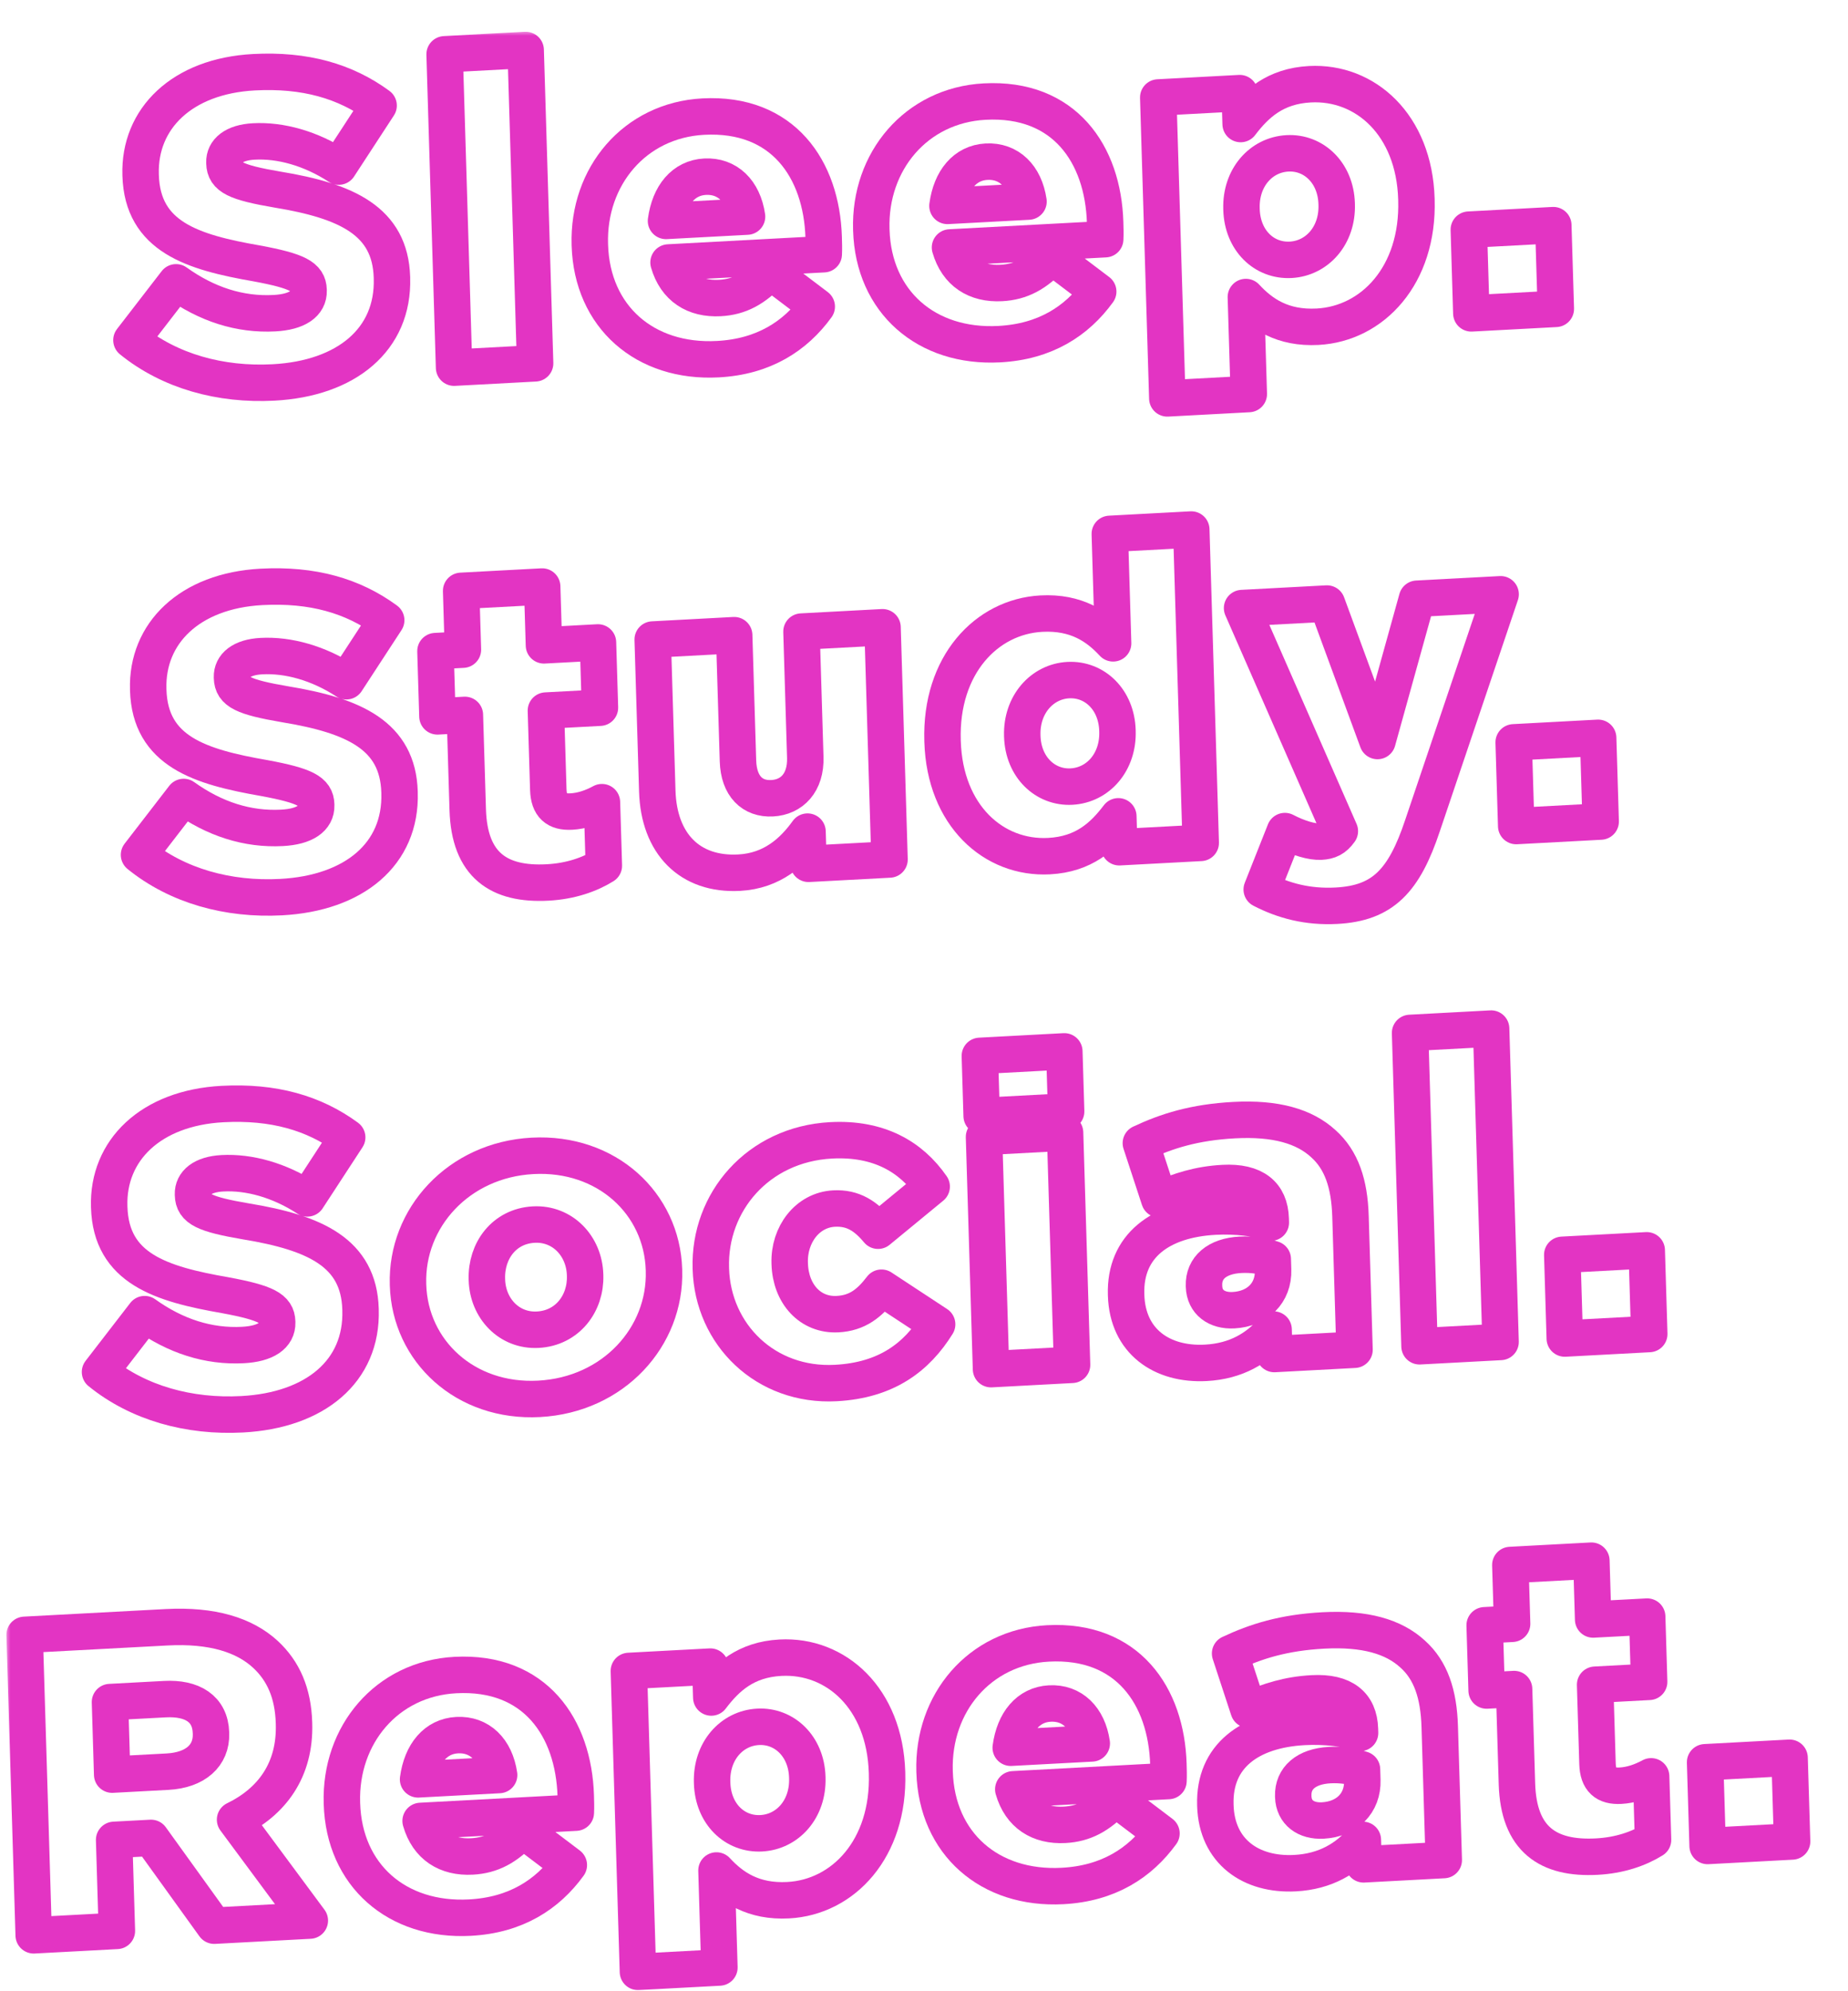 <svg width="194" height="209" viewBox="0 0 194 209" fill="none" xmlns="http://www.w3.org/2000/svg">
<g filter="url(#filter0_d_2355_23)">
<mask id="path-1-outside-1_2355_23" maskUnits="userSpaceOnUse" x="3.776" y="0.057" width="190" height="206" fill="black">
<rect fill="white" x="3.776" y="0.057" width="190" height="206"/>
<path d="M31.908 36.953C26.327 37.251 21.008 35.775 16.987 32.515L21.673 26.444C24.898 28.753 28.358 29.878 32.004 29.683C34.39 29.556 35.626 28.677 35.585 27.326L35.582 27.236C35.542 25.884 34.486 25.263 30.134 24.458C23.381 23.284 18.148 21.668 17.953 15.225L17.951 15.135C17.774 9.278 22.282 4.795 29.844 4.392C35.2 4.106 39.43 5.324 42.934 7.89L38.754 14.296C35.81 12.377 32.628 11.509 29.838 11.658C27.722 11.77 26.713 12.682 26.748 13.853L26.751 13.943C26.794 15.385 27.894 15.958 32.335 16.714C39.584 17.907 44.156 20.009 44.334 25.911L44.336 26.001C44.531 32.444 39.56 36.545 31.908 36.953Z"/>
<path d="M50.857 35.401L49.865 2.511L58.372 2.057L59.364 34.947L50.857 35.401Z"/>
<path d="M78.546 34.51C70.894 34.918 65.338 30.07 65.111 22.546L65.109 22.456C64.894 15.337 69.81 9.434 77.012 9.05C85.384 8.603 89.441 14.569 89.657 21.733C89.674 22.273 89.693 22.904 89.665 23.492L73.371 24.362C74.127 26.984 76.103 28.232 78.758 28.091C80.829 27.98 82.381 27.13 84.085 25.324L88.93 28.992C86.679 32.09 83.363 34.253 78.546 34.51ZM73.105 19.999L81.612 19.545C81.215 16.858 79.543 15.233 77.202 15.357C74.952 15.478 73.473 17.271 73.105 19.999Z"/>
<path d="M108.094 32.933C100.442 33.342 94.885 28.494 94.659 20.97L94.656 20.879C94.441 13.761 99.358 7.858 106.559 7.473C114.931 7.026 118.988 12.992 119.204 20.156C119.221 20.697 119.24 21.328 119.212 21.916L102.919 22.785C103.674 25.407 105.65 26.656 108.306 26.514C110.376 26.403 111.929 25.553 113.632 23.748L118.477 27.415C116.226 30.514 112.91 32.676 108.094 32.933ZM102.652 18.422L111.159 17.968C110.762 15.282 109.09 13.656 106.75 13.781C104.499 13.901 103.02 15.695 102.652 18.422Z"/>
<path d="M125.733 38.626L124.78 7.042L133.332 6.586L133.43 9.83C135.034 7.714 137.052 5.846 140.698 5.652C146.504 5.342 151.646 9.896 151.881 17.69L151.883 17.78C152.123 25.71 147.272 30.797 141.51 31.105C137.819 31.302 135.609 29.75 133.978 27.987L134.285 38.169L125.733 38.626ZM138.684 24.081C141.429 23.934 143.612 21.561 143.513 18.272L143.51 18.182C143.412 14.938 141.092 12.761 138.347 12.907C135.556 13.056 133.42 15.471 133.518 18.715L133.52 18.805C133.618 22.049 135.893 24.23 138.684 24.081Z"/>
<path d="M157.648 29.702L157.383 20.917L166.251 20.443L166.516 29.229L157.648 29.702Z"/>
<path d="M32.705 90.973C27.124 91.271 21.805 89.795 17.784 86.535L22.47 80.463C25.695 82.773 29.156 83.897 32.802 83.703C35.187 83.575 36.423 82.697 36.382 81.346L36.38 81.255C36.339 79.904 35.283 79.283 30.931 78.478C24.178 77.304 18.945 75.688 18.75 69.245L18.748 69.155C18.571 63.297 23.079 58.815 30.641 58.411C35.998 58.126 40.227 59.344 43.731 61.91L39.551 68.315C36.608 66.397 33.426 65.528 30.635 65.677C28.519 65.79 27.51 66.701 27.545 67.873L27.548 67.963C27.591 69.405 28.691 69.978 33.132 70.734C40.381 71.926 44.953 74.029 45.131 79.931L45.133 80.021C45.328 86.464 40.357 90.565 32.705 90.973Z"/>
<path d="M60.682 89.435C55.55 89.709 52.467 87.617 52.291 81.805L51.991 71.848L49.111 72.002L48.904 65.154L51.785 65L51.599 58.828L60.105 58.374L60.292 64.546L65.963 64.243L66.17 71.092L60.498 71.394L60.748 79.684C60.8 81.396 61.587 82.076 63.162 81.992C64.287 81.932 65.358 81.559 66.379 81.008L66.58 87.677C65.075 88.614 63.067 89.308 60.682 89.435Z"/>
<path d="M80.788 88.407C75.612 88.684 72.356 85.383 72.189 79.841L71.709 63.937L80.261 63.48L80.66 76.681C80.74 79.34 82.179 80.707 84.249 80.596C86.32 80.486 87.806 78.963 87.726 76.304L87.328 63.103L95.835 62.649L96.57 87.024L88.063 87.478L87.961 84.099C86.447 86.21 84.254 88.223 80.788 88.407Z"/>
<path d="M113.321 86.671C107.515 86.981 102.373 82.427 102.138 74.633L102.135 74.543C101.896 66.613 106.747 61.526 112.508 61.218C116.199 61.021 118.41 62.573 120.041 64.336L119.695 52.847L128.247 52.391L129.239 85.281L120.687 85.737L120.589 82.493C118.985 84.609 116.967 86.477 113.321 86.671ZM115.671 79.371C118.461 79.222 120.598 76.806 120.5 73.563L120.497 73.472C120.401 70.274 118.124 68.049 115.334 68.197C112.588 68.344 110.407 70.762 110.505 74.006L110.507 74.096C110.605 77.34 112.925 79.517 115.671 79.371Z"/>
<path d="M147.796 74.588L151.944 59.655L160.722 59.187L152.527 83.451C150.584 89.286 148.355 91.616 143.494 91.876C140.478 92.037 137.933 91.36 135.643 90.174L138.073 84.042C139.493 84.778 140.903 85.2 141.848 85.149C142.703 85.104 143.282 84.847 143.844 84.05L133.58 60.635L142.492 60.16L147.796 74.588Z"/>
<path d="M162.358 83.513L162.093 74.728L170.96 74.254L171.225 83.04L162.358 83.513Z"/>
<path d="M28.61 145.254C23.029 145.552 17.709 144.076 13.689 140.816L18.375 134.744C21.6 137.054 25.061 138.178 28.706 137.984C31.092 137.856 32.328 136.978 32.287 135.626L32.284 135.536C32.244 134.185 31.188 133.564 26.836 132.758C20.083 131.584 14.85 129.968 14.655 123.526L14.652 123.435C14.476 117.578 18.984 113.096 26.546 112.692C31.902 112.407 36.132 113.625 39.636 116.191L35.456 122.596C32.513 120.677 29.331 119.809 26.54 119.958C24.424 120.071 23.415 120.982 23.45 122.154L23.453 122.244C23.496 123.686 24.596 124.259 29.037 125.014C36.286 126.207 40.858 128.31 41.036 134.212L41.038 134.302C41.233 140.745 36.262 144.846 28.61 145.254Z"/>
<path d="M59.775 143.636C52.033 144.049 46.234 138.628 46.024 131.689L46.022 131.599C45.812 124.661 51.309 118.546 59.095 118.131C66.882 117.715 72.681 123.137 72.891 130.075L72.893 130.165C73.103 137.104 67.606 143.218 59.775 143.636ZM59.646 136.378C62.752 136.212 64.702 133.626 64.614 130.697L64.611 130.607C64.52 127.589 62.239 125.183 59.223 125.344C56.117 125.51 54.211 128.094 54.301 131.067L54.304 131.157C54.393 134.131 56.63 136.539 59.646 136.378Z"/>
<path d="M90.933 141.974C83.552 142.367 78.021 136.886 77.813 129.993L77.811 129.903C77.603 123.01 82.739 116.914 90.436 116.503C95.432 116.237 98.828 118.222 100.996 121.355L95.365 125.988C94.102 124.476 92.767 123.554 90.742 123.662C87.951 123.811 86 126.397 86.09 129.371L86.093 129.461C86.188 132.615 88.24 134.897 91.121 134.743C93.192 134.633 94.468 133.617 95.726 131.97L101.567 135.81C99.417 139.265 96.245 141.69 90.933 141.974Z"/>
<path d="M106.243 113.945L106.053 107.637L114.92 107.164L115.11 113.472L106.243 113.945ZM107.225 140.518L106.49 116.143L114.997 115.689L115.732 140.064L107.225 140.518Z"/>
<path d="M129.782 139.855C125.146 140.103 121.553 137.587 121.408 132.766L121.405 132.676C121.251 127.585 125 124.813 130.716 124.508C132.967 124.387 135.185 124.675 136.596 125.141L136.584 124.736C136.507 122.168 134.888 120.81 131.602 120.985C129.036 121.122 127.072 121.769 124.891 122.697L122.955 116.799C125.667 115.526 128.569 114.604 132.755 114.381C137.121 114.148 140.123 115.025 142.117 116.859C144.017 118.563 144.858 121.045 144.961 124.469L145.384 138.481L136.967 138.93L136.89 136.362C135.235 138.301 132.977 139.685 129.782 139.855ZM132.681 134.331C135.201 134.196 136.909 132.526 136.836 130.093L136.802 128.966C135.891 128.654 134.667 128.448 133.407 128.516C130.931 128.648 129.526 129.896 129.582 131.743L129.585 131.833C129.635 133.5 130.925 134.424 132.681 134.331Z"/>
<path d="M152.209 138.117L151.217 105.227L159.724 104.773L160.716 137.663L152.209 138.117Z"/>
<path d="M167.458 137.303L167.193 128.518L176.06 128.045L176.325 136.83L167.458 137.303Z"/>
<path d="M6.727 199.943L5.776 168.405L20.675 167.61C25.491 167.353 28.86 168.436 31.039 170.441C32.94 172.19 33.958 174.527 34.051 177.636L34.054 177.726C34.201 182.592 31.732 185.928 27.866 187.804L35.714 198.396L25.677 198.931L19.042 189.719L15.171 189.925L15.459 199.477L6.727 199.943ZM14.965 183.077L20.771 182.767C23.697 182.611 25.409 181.075 25.34 178.778L25.337 178.688C25.261 176.165 23.377 175.002 20.497 175.155L14.735 175.463L14.965 183.077Z"/>
<path d="M52.52 198.086C44.868 198.494 39.312 193.646 39.085 186.122L39.083 186.032C38.868 178.913 43.784 173.01 50.986 172.626C59.358 172.179 63.415 178.145 63.631 185.309C63.648 185.849 63.667 186.48 63.639 187.068L47.345 187.938C48.101 190.56 50.077 191.808 52.733 191.666C54.803 191.556 56.355 190.706 58.059 188.9L62.903 192.568C60.653 195.666 57.337 197.829 52.52 198.086ZM47.078 183.574L55.586 183.12C55.189 180.434 53.517 178.808 51.176 178.933C48.926 179.053 47.447 180.847 47.078 183.574Z"/>
<path d="M70.159 203.778L69.207 172.195L77.759 171.739L77.857 174.982C79.461 172.866 81.478 170.999 85.124 170.804C90.931 170.494 96.072 175.048 96.308 182.843L96.31 182.933C96.549 190.863 91.698 195.95 85.937 196.257C82.246 196.454 80.035 194.903 78.404 193.139L78.711 203.322L70.159 203.778ZM83.11 189.233C85.856 189.087 88.039 186.714 87.939 183.425L87.937 183.335C87.839 180.091 85.519 177.913 82.773 178.06C79.983 178.208 77.847 180.624 77.944 183.868L77.947 183.958C78.045 187.202 80.32 189.382 83.11 189.233Z"/>
<path d="M114.736 194.766C107.084 195.174 101.528 190.326 101.301 182.802L101.298 182.712C101.083 175.593 106 169.69 113.201 169.306C121.573 168.859 125.63 174.825 125.846 181.989C125.863 182.529 125.882 183.16 125.854 183.748L109.561 184.618C110.316 187.24 112.292 188.488 114.948 188.346C117.018 188.236 118.571 187.386 120.274 185.58L125.119 189.248C122.868 192.346 119.552 194.509 114.736 194.766ZM109.294 180.255L117.801 179.801C117.404 177.114 115.732 175.489 113.392 175.613C111.141 175.733 109.662 177.527 109.294 180.255Z"/>
<path d="M139.15 193.418C134.514 193.665 130.922 191.149 130.776 186.328L130.774 186.238C130.62 181.147 134.368 178.375 140.085 178.07C142.335 177.95 144.553 178.238 145.965 178.704L145.953 178.298C145.875 175.73 144.256 174.373 140.97 174.548C138.405 174.685 136.441 175.331 134.26 176.26L132.323 170.361C135.035 169.088 137.938 168.166 142.124 167.943C146.49 167.71 149.492 168.588 151.486 170.422C153.386 172.125 154.227 174.608 154.33 178.032L154.753 192.044L146.336 192.493L146.258 189.925C144.603 191.863 142.346 193.247 139.15 193.418ZM142.049 187.893C144.57 187.759 146.278 186.088 146.204 183.655L146.17 182.529C145.259 182.216 144.036 182.011 142.776 182.078C140.3 182.21 138.895 183.458 138.951 185.306L138.953 185.396C139.004 187.063 140.294 187.987 142.049 187.893Z"/>
<path d="M170.825 191.682C165.694 191.956 162.61 189.864 162.435 184.052L162.135 174.095L159.254 174.249L159.047 167.401L161.928 167.247L161.742 161.075L170.249 160.621L170.435 166.793L176.107 166.491L176.313 173.339L170.642 173.641L170.892 181.931C170.943 183.644 171.73 184.324 173.306 184.24C174.431 184.179 175.502 183.806 176.522 183.256L176.723 189.924C175.219 190.861 173.211 191.555 170.825 191.682Z"/>
<path d="M182.453 190.566L182.188 181.78L191.055 181.307L191.32 190.092L182.453 190.566Z"/>
</mask>
<path d="M31.908 36.953C26.327 37.251 21.008 35.775 16.987 32.515L21.673 26.444C24.898 28.753 28.358 29.878 32.004 29.683C34.39 29.556 35.626 28.677 35.585 27.326L35.582 27.236C35.542 25.884 34.486 25.263 30.134 24.458C23.381 23.284 18.148 21.668 17.953 15.225L17.951 15.135C17.774 9.278 22.282 4.795 29.844 4.392C35.2 4.106 39.43 5.324 42.934 7.89L38.754 14.296C35.81 12.377 32.628 11.509 29.838 11.658C27.722 11.77 26.713 12.682 26.748 13.853L26.751 13.943C26.794 15.385 27.894 15.958 32.335 16.714C39.584 17.907 44.156 20.009 44.334 25.911L44.336 26.001C44.531 32.444 39.56 36.545 31.908 36.953Z" fill="white"/>
<path d="M50.857 35.401L49.865 2.511L58.372 2.057L59.364 34.947L50.857 35.401Z" fill="white"/>
<path d="M78.546 34.51C70.894 34.918 65.338 30.07 65.111 22.546L65.109 22.456C64.894 15.337 69.81 9.434 77.012 9.05C85.384 8.603 89.441 14.569 89.657 21.733C89.674 22.273 89.693 22.904 89.665 23.492L73.371 24.362C74.127 26.984 76.103 28.232 78.758 28.091C80.829 27.98 82.381 27.13 84.085 25.324L88.93 28.992C86.679 32.09 83.363 34.253 78.546 34.51ZM73.105 19.999L81.612 19.545C81.215 16.858 79.543 15.233 77.202 15.357C74.952 15.478 73.473 17.271 73.105 19.999Z" fill="white"/>
<path d="M108.094 32.933C100.442 33.342 94.885 28.494 94.659 20.97L94.656 20.879C94.441 13.761 99.358 7.858 106.559 7.473C114.931 7.026 118.988 12.992 119.204 20.156C119.221 20.697 119.24 21.328 119.212 21.916L102.919 22.785C103.674 25.407 105.65 26.656 108.306 26.514C110.376 26.403 111.929 25.553 113.632 23.748L118.477 27.415C116.226 30.514 112.91 32.676 108.094 32.933ZM102.652 18.422L111.159 17.968C110.762 15.282 109.09 13.656 106.75 13.781C104.499 13.901 103.02 15.695 102.652 18.422Z" fill="white"/>
<path d="M125.733 38.626L124.78 7.042L133.332 6.586L133.43 9.83C135.034 7.714 137.052 5.846 140.698 5.652C146.504 5.342 151.646 9.896 151.881 17.69L151.883 17.78C152.123 25.71 147.272 30.797 141.51 31.105C137.819 31.302 135.609 29.75 133.978 27.987L134.285 38.169L125.733 38.626ZM138.684 24.081C141.429 23.934 143.612 21.561 143.513 18.272L143.51 18.182C143.412 14.938 141.092 12.761 138.347 12.907C135.556 13.056 133.42 15.471 133.518 18.715L133.52 18.805C133.618 22.049 135.893 24.23 138.684 24.081Z" fill="white"/>
<path d="M157.648 29.702L157.383 20.917L166.251 20.443L166.516 29.229L157.648 29.702Z" fill="white"/>
<path d="M32.705 90.973C27.124 91.271 21.805 89.795 17.784 86.535L22.47 80.463C25.695 82.773 29.156 83.897 32.802 83.703C35.187 83.575 36.423 82.697 36.382 81.346L36.38 81.255C36.339 79.904 35.283 79.283 30.931 78.478C24.178 77.304 18.945 75.688 18.75 69.245L18.748 69.155C18.571 63.297 23.079 58.815 30.641 58.411C35.998 58.126 40.227 59.344 43.731 61.91L39.551 68.315C36.608 66.397 33.426 65.528 30.635 65.677C28.519 65.79 27.51 66.701 27.545 67.873L27.548 67.963C27.591 69.405 28.691 69.978 33.132 70.734C40.381 71.926 44.953 74.029 45.131 79.931L45.133 80.021C45.328 86.464 40.357 90.565 32.705 90.973Z" fill="white"/>
<path d="M60.682 89.435C55.55 89.709 52.467 87.617 52.291 81.805L51.991 71.848L49.111 72.002L48.904 65.154L51.785 65L51.599 58.828L60.105 58.374L60.292 64.546L65.963 64.243L66.17 71.092L60.498 71.394L60.748 79.684C60.8 81.396 61.587 82.076 63.162 81.992C64.287 81.932 65.358 81.559 66.379 81.008L66.58 87.677C65.075 88.614 63.067 89.308 60.682 89.435Z" fill="white"/>
<path d="M80.788 88.407C75.612 88.684 72.356 85.383 72.189 79.841L71.709 63.937L80.261 63.48L80.66 76.681C80.74 79.34 82.179 80.707 84.249 80.596C86.32 80.486 87.806 78.963 87.726 76.304L87.328 63.103L95.835 62.649L96.57 87.024L88.063 87.478L87.961 84.099C86.447 86.21 84.254 88.223 80.788 88.407Z" fill="white"/>
<path d="M113.321 86.671C107.515 86.981 102.373 82.427 102.138 74.633L102.135 74.543C101.896 66.613 106.747 61.526 112.508 61.218C116.199 61.021 118.41 62.573 120.041 64.336L119.695 52.847L128.247 52.391L129.239 85.281L120.687 85.737L120.589 82.493C118.985 84.609 116.967 86.477 113.321 86.671ZM115.671 79.371C118.461 79.222 120.598 76.806 120.5 73.563L120.497 73.472C120.401 70.274 118.124 68.049 115.334 68.197C112.588 68.344 110.407 70.762 110.505 74.006L110.507 74.096C110.605 77.34 112.925 79.517 115.671 79.371Z" fill="white"/>
<path d="M147.796 74.588L151.944 59.655L160.722 59.187L152.527 83.451C150.584 89.286 148.355 91.616 143.494 91.876C140.478 92.037 137.933 91.36 135.643 90.174L138.073 84.042C139.493 84.778 140.903 85.2 141.848 85.149C142.703 85.104 143.282 84.847 143.844 84.05L133.58 60.635L142.492 60.16L147.796 74.588Z" fill="white"/>
<path d="M162.358 83.513L162.093 74.728L170.96 74.254L171.225 83.04L162.358 83.513Z" fill="white"/>
<path d="M28.61 145.254C23.029 145.552 17.709 144.076 13.689 140.816L18.375 134.744C21.6 137.054 25.061 138.178 28.706 137.984C31.092 137.856 32.328 136.978 32.287 135.626L32.284 135.536C32.244 134.185 31.188 133.564 26.836 132.758C20.083 131.584 14.85 129.968 14.655 123.526L14.652 123.435C14.476 117.578 18.984 113.096 26.546 112.692C31.902 112.407 36.132 113.625 39.636 116.191L35.456 122.596C32.513 120.677 29.331 119.809 26.54 119.958C24.424 120.071 23.415 120.982 23.45 122.154L23.453 122.244C23.496 123.686 24.596 124.259 29.037 125.014C36.286 126.207 40.858 128.31 41.036 134.212L41.038 134.302C41.233 140.745 36.262 144.846 28.61 145.254Z" fill="white"/>
<path d="M59.775 143.636C52.033 144.049 46.234 138.628 46.024 131.689L46.022 131.599C45.812 124.661 51.309 118.546 59.095 118.131C66.882 117.715 72.681 123.137 72.891 130.075L72.893 130.165C73.103 137.104 67.606 143.218 59.775 143.636ZM59.646 136.378C62.752 136.212 64.702 133.626 64.614 130.697L64.611 130.607C64.52 127.589 62.239 125.183 59.223 125.344C56.117 125.51 54.211 128.094 54.301 131.067L54.304 131.157C54.393 134.131 56.63 136.539 59.646 136.378Z" fill="white"/>
<path d="M90.933 141.974C83.552 142.367 78.021 136.886 77.813 129.993L77.811 129.903C77.603 123.01 82.739 116.914 90.436 116.503C95.432 116.237 98.828 118.222 100.996 121.355L95.365 125.988C94.102 124.476 92.767 123.554 90.742 123.662C87.951 123.811 86 126.397 86.09 129.371L86.093 129.461C86.188 132.615 88.24 134.897 91.121 134.743C93.192 134.633 94.468 133.617 95.726 131.97L101.567 135.81C99.417 139.265 96.245 141.69 90.933 141.974Z" fill="white"/>
<path d="M106.243 113.945L106.053 107.637L114.92 107.164L115.11 113.472L106.243 113.945ZM107.225 140.518L106.49 116.143L114.997 115.689L115.732 140.064L107.225 140.518Z" fill="white"/>
<path d="M129.782 139.855C125.146 140.103 121.553 137.587 121.408 132.766L121.405 132.676C121.251 127.585 125 124.813 130.716 124.508C132.967 124.387 135.185 124.675 136.596 125.141L136.584 124.736C136.507 122.168 134.888 120.81 131.602 120.985C129.036 121.122 127.072 121.769 124.891 122.697L122.955 116.799C125.667 115.526 128.569 114.604 132.755 114.381C137.121 114.148 140.123 115.025 142.117 116.859C144.017 118.563 144.858 121.045 144.961 124.469L145.384 138.481L136.967 138.93L136.89 136.362C135.235 138.301 132.977 139.685 129.782 139.855ZM132.681 134.331C135.201 134.196 136.909 132.526 136.836 130.093L136.802 128.966C135.891 128.654 134.667 128.448 133.407 128.516C130.931 128.648 129.526 129.896 129.582 131.743L129.585 131.833C129.635 133.5 130.925 134.424 132.681 134.331Z" fill="white"/>
<path d="M152.209 138.117L151.217 105.227L159.724 104.773L160.716 137.663L152.209 138.117Z" fill="white"/>
<path d="M167.458 137.303L167.193 128.518L176.06 128.045L176.325 136.83L167.458 137.303Z" fill="white"/>
<path d="M6.727 199.943L5.776 168.405L20.675 167.61C25.491 167.353 28.86 168.436 31.039 170.441C32.94 172.19 33.958 174.527 34.051 177.636L34.054 177.726C34.201 182.592 31.732 185.928 27.866 187.804L35.714 198.396L25.677 198.931L19.042 189.719L15.171 189.925L15.459 199.477L6.727 199.943ZM14.965 183.077L20.771 182.767C23.697 182.611 25.409 181.075 25.34 178.778L25.337 178.688C25.261 176.165 23.377 175.002 20.497 175.155L14.735 175.463L14.965 183.077Z" fill="white"/>
<path d="M52.52 198.086C44.868 198.494 39.312 193.646 39.085 186.122L39.083 186.032C38.868 178.913 43.784 173.01 50.986 172.626C59.358 172.179 63.415 178.145 63.631 185.309C63.648 185.849 63.667 186.48 63.639 187.068L47.345 187.938C48.101 190.56 50.077 191.808 52.733 191.666C54.803 191.556 56.355 190.706 58.059 188.9L62.903 192.568C60.653 195.666 57.337 197.829 52.52 198.086ZM47.078 183.574L55.586 183.12C55.189 180.434 53.517 178.808 51.176 178.933C48.926 179.053 47.447 180.847 47.078 183.574Z" fill="white"/>
<path d="M70.159 203.778L69.207 172.195L77.759 171.739L77.857 174.982C79.461 172.866 81.478 170.999 85.124 170.804C90.931 170.494 96.072 175.048 96.308 182.843L96.31 182.933C96.549 190.863 91.698 195.95 85.937 196.257C82.246 196.454 80.035 194.903 78.404 193.139L78.711 203.322L70.159 203.778ZM83.11 189.233C85.856 189.087 88.039 186.714 87.939 183.425L87.937 183.335C87.839 180.091 85.519 177.913 82.773 178.06C79.983 178.208 77.847 180.624 77.944 183.868L77.947 183.958C78.045 187.202 80.32 189.382 83.11 189.233Z" fill="white"/>
<path d="M114.736 194.766C107.084 195.174 101.528 190.326 101.301 182.802L101.298 182.712C101.083 175.593 106 169.69 113.201 169.306C121.573 168.859 125.63 174.825 125.846 181.989C125.863 182.529 125.882 183.16 125.854 183.748L109.561 184.618C110.316 187.24 112.292 188.488 114.948 188.346C117.018 188.236 118.571 187.386 120.274 185.58L125.119 189.248C122.868 192.346 119.552 194.509 114.736 194.766ZM109.294 180.255L117.801 179.801C117.404 177.114 115.732 175.489 113.392 175.613C111.141 175.733 109.662 177.527 109.294 180.255Z" fill="white"/>
<path d="M139.15 193.418C134.514 193.665 130.922 191.149 130.776 186.328L130.774 186.238C130.62 181.147 134.368 178.375 140.085 178.07C142.335 177.95 144.553 178.238 145.965 178.704L145.953 178.298C145.875 175.73 144.256 174.373 140.97 174.548C138.405 174.685 136.441 175.331 134.26 176.26L132.323 170.361C135.035 169.088 137.938 168.166 142.124 167.943C146.49 167.71 149.492 168.588 151.486 170.422C153.386 172.125 154.227 174.608 154.33 178.032L154.753 192.044L146.336 192.493L146.258 189.925C144.603 191.863 142.346 193.247 139.15 193.418ZM142.049 187.893C144.57 187.759 146.278 186.088 146.204 183.655L146.17 182.529C145.259 182.216 144.036 182.011 142.776 182.078C140.3 182.21 138.895 183.458 138.951 185.306L138.953 185.396C139.004 187.063 140.294 187.987 142.049 187.893Z" fill="white"/>
<path d="M170.825 191.682C165.694 191.956 162.61 189.864 162.435 184.052L162.135 174.095L159.254 174.249L159.047 167.401L161.928 167.247L161.742 161.075L170.249 160.621L170.435 166.793L176.107 166.491L176.313 173.339L170.642 173.641L170.892 181.931C170.943 183.644 171.73 184.324 173.306 184.24C174.431 184.179 175.502 183.806 176.522 183.256L176.723 189.924C175.219 190.861 173.211 191.555 170.825 191.682Z" fill="white"/>
<path d="M182.453 190.566L182.188 181.78L191.055 181.307L191.32 190.092L182.453 190.566Z" fill="white"/>
<path d="M31.908 36.953C26.327 37.251 21.008 35.775 16.987 32.515L21.673 26.444C24.898 28.753 28.358 29.878 32.004 29.683C34.39 29.556 35.626 28.677 35.585 27.326L35.582 27.236C35.542 25.884 34.486 25.263 30.134 24.458C23.381 23.284 18.148 21.668 17.953 15.225L17.951 15.135C17.774 9.278 22.282 4.795 29.844 4.392C35.2 4.106 39.43 5.324 42.934 7.89L38.754 14.296C35.81 12.377 32.628 11.509 29.838 11.658C27.722 11.77 26.713 12.682 26.748 13.853L26.751 13.943C26.794 15.385 27.894 15.958 32.335 16.714C39.584 17.907 44.156 20.009 44.334 25.911L44.336 26.001C44.531 32.444 39.56 36.545 31.908 36.953Z" stroke="#E334C3" stroke-width="3.827" stroke-linejoin="round" mask="url(#path-1-outside-1_2355_23)"/>
<path d="M50.857 35.401L49.865 2.511L58.372 2.057L59.364 34.947L50.857 35.401Z" stroke="#E334C3" stroke-width="3.827" stroke-linejoin="round" mask="url(#path-1-outside-1_2355_23)"/>
<path d="M78.546 34.51C70.894 34.918 65.338 30.07 65.111 22.546L65.109 22.456C64.894 15.337 69.81 9.434 77.012 9.05C85.384 8.603 89.441 14.569 89.657 21.733C89.674 22.273 89.693 22.904 89.665 23.492L73.371 24.362C74.127 26.984 76.103 28.232 78.758 28.091C80.829 27.98 82.381 27.13 84.085 25.324L88.93 28.992C86.679 32.09 83.363 34.253 78.546 34.51ZM73.105 19.999L81.612 19.545C81.215 16.858 79.543 15.233 77.202 15.357C74.952 15.478 73.473 17.271 73.105 19.999Z" stroke="#E334C3" stroke-width="3.827" stroke-linejoin="round" mask="url(#path-1-outside-1_2355_23)"/>
<path d="M108.094 32.933C100.442 33.342 94.885 28.494 94.659 20.97L94.656 20.879C94.441 13.761 99.358 7.858 106.559 7.473C114.931 7.026 118.988 12.992 119.204 20.156C119.221 20.697 119.24 21.328 119.212 21.916L102.919 22.785C103.674 25.407 105.65 26.656 108.306 26.514C110.376 26.403 111.929 25.553 113.632 23.748L118.477 27.415C116.226 30.514 112.91 32.676 108.094 32.933ZM102.652 18.422L111.159 17.968C110.762 15.282 109.09 13.656 106.75 13.781C104.499 13.901 103.02 15.695 102.652 18.422Z" stroke="#E334C3" stroke-width="3.827" stroke-linejoin="round" mask="url(#path-1-outside-1_2355_23)"/>
<path d="M125.733 38.626L124.78 7.042L133.332 6.586L133.43 9.83C135.034 7.714 137.052 5.846 140.698 5.652C146.504 5.342 151.646 9.896 151.881 17.69L151.883 17.78C152.123 25.71 147.272 30.797 141.51 31.105C137.819 31.302 135.609 29.75 133.978 27.987L134.285 38.169L125.733 38.626ZM138.684 24.081C141.429 23.934 143.612 21.561 143.513 18.272L143.51 18.182C143.412 14.938 141.092 12.761 138.347 12.907C135.556 13.056 133.42 15.471 133.518 18.715L133.52 18.805C133.618 22.049 135.893 24.23 138.684 24.081Z" stroke="#E334C3" stroke-width="3.827" stroke-linejoin="round" mask="url(#path-1-outside-1_2355_23)"/>
<path d="M157.648 29.702L157.383 20.917L166.251 20.443L166.516 29.229L157.648 29.702Z" stroke="#E334C3" stroke-width="3.827" stroke-linejoin="round" mask="url(#path-1-outside-1_2355_23)"/>
<path d="M32.705 90.973C27.124 91.271 21.805 89.795 17.784 86.535L22.47 80.463C25.695 82.773 29.156 83.897 32.802 83.703C35.187 83.575 36.423 82.697 36.382 81.346L36.38 81.255C36.339 79.904 35.283 79.283 30.931 78.478C24.178 77.304 18.945 75.688 18.75 69.245L18.748 69.155C18.571 63.297 23.079 58.815 30.641 58.411C35.998 58.126 40.227 59.344 43.731 61.91L39.551 68.315C36.608 66.397 33.426 65.528 30.635 65.677C28.519 65.79 27.51 66.701 27.545 67.873L27.548 67.963C27.591 69.405 28.691 69.978 33.132 70.734C40.381 71.926 44.953 74.029 45.131 79.931L45.133 80.021C45.328 86.464 40.357 90.565 32.705 90.973Z" stroke="#E334C3" stroke-width="3.827" stroke-linejoin="round" mask="url(#path-1-outside-1_2355_23)"/>
<path d="M60.682 89.435C55.55 89.709 52.467 87.617 52.291 81.805L51.991 71.848L49.111 72.002L48.904 65.154L51.785 65L51.599 58.828L60.105 58.374L60.292 64.546L65.963 64.243L66.17 71.092L60.498 71.394L60.748 79.684C60.8 81.396 61.587 82.076 63.162 81.992C64.287 81.932 65.358 81.559 66.379 81.008L66.58 87.677C65.075 88.614 63.067 89.308 60.682 89.435Z" stroke="#E334C3" stroke-width="3.827" stroke-linejoin="round" mask="url(#path-1-outside-1_2355_23)"/>
<path d="M80.788 88.407C75.612 88.684 72.356 85.383 72.189 79.841L71.709 63.937L80.261 63.48L80.66 76.681C80.74 79.34 82.179 80.707 84.249 80.596C86.32 80.486 87.806 78.963 87.726 76.304L87.328 63.103L95.835 62.649L96.57 87.024L88.063 87.478L87.961 84.099C86.447 86.21 84.254 88.223 80.788 88.407Z" stroke="#E334C3" stroke-width="3.827" stroke-linejoin="round" mask="url(#path-1-outside-1_2355_23)"/>
<path d="M113.321 86.671C107.515 86.981 102.373 82.427 102.138 74.633L102.135 74.543C101.896 66.613 106.747 61.526 112.508 61.218C116.199 61.021 118.41 62.573 120.041 64.336L119.695 52.847L128.247 52.391L129.239 85.281L120.687 85.737L120.589 82.493C118.985 84.609 116.967 86.477 113.321 86.671ZM115.671 79.371C118.461 79.222 120.598 76.806 120.5 73.563L120.497 73.472C120.401 70.274 118.124 68.049 115.334 68.197C112.588 68.344 110.407 70.762 110.505 74.006L110.507 74.096C110.605 77.34 112.925 79.517 115.671 79.371Z" stroke="#E334C3" stroke-width="3.827" stroke-linejoin="round" mask="url(#path-1-outside-1_2355_23)"/>
<path d="M147.796 74.588L151.944 59.655L160.722 59.187L152.527 83.451C150.584 89.286 148.355 91.616 143.494 91.876C140.478 92.037 137.933 91.36 135.643 90.174L138.073 84.042C139.493 84.778 140.903 85.2 141.848 85.149C142.703 85.104 143.282 84.847 143.844 84.05L133.58 60.635L142.492 60.16L147.796 74.588Z" stroke="#E334C3" stroke-width="3.827" stroke-linejoin="round" mask="url(#path-1-outside-1_2355_23)"/>
<path d="M162.358 83.513L162.093 74.728L170.96 74.254L171.225 83.04L162.358 83.513Z" stroke="#E334C3" stroke-width="3.827" stroke-linejoin="round" mask="url(#path-1-outside-1_2355_23)"/>
<path d="M28.61 145.254C23.029 145.552 17.709 144.076 13.689 140.816L18.375 134.744C21.6 137.054 25.061 138.178 28.706 137.984C31.092 137.856 32.328 136.978 32.287 135.626L32.284 135.536C32.244 134.185 31.188 133.564 26.836 132.758C20.083 131.584 14.85 129.968 14.655 123.526L14.652 123.435C14.476 117.578 18.984 113.096 26.546 112.692C31.902 112.407 36.132 113.625 39.636 116.191L35.456 122.596C32.513 120.677 29.331 119.809 26.54 119.958C24.424 120.071 23.415 120.982 23.45 122.154L23.453 122.244C23.496 123.686 24.596 124.259 29.037 125.014C36.286 126.207 40.858 128.31 41.036 134.212L41.038 134.302C41.233 140.745 36.262 144.846 28.61 145.254Z" stroke="#E334C3" stroke-width="3.827" stroke-linejoin="round" mask="url(#path-1-outside-1_2355_23)"/>
<path d="M59.775 143.636C52.033 144.049 46.234 138.628 46.024 131.689L46.022 131.599C45.812 124.661 51.309 118.546 59.095 118.131C66.882 117.715 72.681 123.137 72.891 130.075L72.893 130.165C73.103 137.104 67.606 143.218 59.775 143.636ZM59.646 136.378C62.752 136.212 64.702 133.626 64.614 130.697L64.611 130.607C64.52 127.589 62.239 125.183 59.223 125.344C56.117 125.51 54.211 128.094 54.301 131.067L54.304 131.157C54.393 134.131 56.63 136.539 59.646 136.378Z" stroke="#E334C3" stroke-width="3.827" stroke-linejoin="round" mask="url(#path-1-outside-1_2355_23)"/>
<path d="M90.933 141.974C83.552 142.367 78.021 136.886 77.813 129.993L77.811 129.903C77.603 123.01 82.739 116.914 90.436 116.503C95.432 116.237 98.828 118.222 100.996 121.355L95.365 125.988C94.102 124.476 92.767 123.554 90.742 123.662C87.951 123.811 86 126.397 86.09 129.371L86.093 129.461C86.188 132.615 88.24 134.897 91.121 134.743C93.192 134.633 94.468 133.617 95.726 131.97L101.567 135.81C99.417 139.265 96.245 141.69 90.933 141.974Z" stroke="#E334C3" stroke-width="3.827" stroke-linejoin="round" mask="url(#path-1-outside-1_2355_23)"/>
<path d="M106.243 113.945L106.053 107.637L114.92 107.164L115.11 113.472L106.243 113.945ZM107.225 140.518L106.49 116.143L114.997 115.689L115.732 140.064L107.225 140.518Z" stroke="#E334C3" stroke-width="3.827" stroke-linejoin="round" mask="url(#path-1-outside-1_2355_23)"/>
<path d="M129.782 139.855C125.146 140.103 121.553 137.587 121.408 132.766L121.405 132.676C121.251 127.585 125 124.813 130.716 124.508C132.967 124.387 135.185 124.675 136.596 125.141L136.584 124.736C136.507 122.168 134.888 120.81 131.602 120.985C129.036 121.122 127.072 121.769 124.891 122.697L122.955 116.799C125.667 115.526 128.569 114.604 132.755 114.381C137.121 114.148 140.123 115.025 142.117 116.859C144.017 118.563 144.858 121.045 144.961 124.469L145.384 138.481L136.967 138.93L136.89 136.362C135.235 138.301 132.977 139.685 129.782 139.855ZM132.681 134.331C135.201 134.196 136.909 132.526 136.836 130.093L136.802 128.966C135.891 128.654 134.667 128.448 133.407 128.516C130.931 128.648 129.526 129.896 129.582 131.743L129.585 131.833C129.635 133.5 130.925 134.424 132.681 134.331Z" stroke="#E334C3" stroke-width="3.827" stroke-linejoin="round" mask="url(#path-1-outside-1_2355_23)"/>
<path d="M152.209 138.117L151.217 105.227L159.724 104.773L160.716 137.663L152.209 138.117Z" stroke="#E334C3" stroke-width="3.827" stroke-linejoin="round" mask="url(#path-1-outside-1_2355_23)"/>
<path d="M167.458 137.303L167.193 128.518L176.06 128.045L176.325 136.83L167.458 137.303Z" stroke="#E334C3" stroke-width="3.827" stroke-linejoin="round" mask="url(#path-1-outside-1_2355_23)"/>
<path d="M6.727 199.943L5.776 168.405L20.675 167.61C25.491 167.353 28.86 168.436 31.039 170.441C32.94 172.19 33.958 174.527 34.051 177.636L34.054 177.726C34.201 182.592 31.732 185.928 27.866 187.804L35.714 198.396L25.677 198.931L19.042 189.719L15.171 189.925L15.459 199.477L6.727 199.943ZM14.965 183.077L20.771 182.767C23.697 182.611 25.409 181.075 25.34 178.778L25.337 178.688C25.261 176.165 23.377 175.002 20.497 175.155L14.735 175.463L14.965 183.077Z" stroke="#E334C3" stroke-width="3.827" stroke-linejoin="round" mask="url(#path-1-outside-1_2355_23)"/>
<path d="M52.52 198.086C44.868 198.494 39.312 193.646 39.085 186.122L39.083 186.032C38.868 178.913 43.784 173.01 50.986 172.626C59.358 172.179 63.415 178.145 63.631 185.309C63.648 185.849 63.667 186.48 63.639 187.068L47.345 187.938C48.101 190.56 50.077 191.808 52.733 191.666C54.803 191.556 56.355 190.706 58.059 188.9L62.903 192.568C60.653 195.666 57.337 197.829 52.52 198.086ZM47.078 183.574L55.586 183.12C55.189 180.434 53.517 178.808 51.176 178.933C48.926 179.053 47.447 180.847 47.078 183.574Z" stroke="#E334C3" stroke-width="3.827" stroke-linejoin="round" mask="url(#path-1-outside-1_2355_23)"/>
<path d="M70.159 203.778L69.207 172.195L77.759 171.739L77.857 174.982C79.461 172.866 81.478 170.999 85.124 170.804C90.931 170.494 96.072 175.048 96.308 182.843L96.31 182.933C96.549 190.863 91.698 195.95 85.937 196.257C82.246 196.454 80.035 194.903 78.404 193.139L78.711 203.322L70.159 203.778ZM83.11 189.233C85.856 189.087 88.039 186.714 87.939 183.425L87.937 183.335C87.839 180.091 85.519 177.913 82.773 178.06C79.983 178.208 77.847 180.624 77.944 183.868L77.947 183.958C78.045 187.202 80.32 189.382 83.11 189.233Z" stroke="#E334C3" stroke-width="3.827" stroke-linejoin="round" mask="url(#path-1-outside-1_2355_23)"/>
<path d="M114.736 194.766C107.084 195.174 101.528 190.326 101.301 182.802L101.298 182.712C101.083 175.593 106 169.69 113.201 169.306C121.573 168.859 125.63 174.825 125.846 181.989C125.863 182.529 125.882 183.16 125.854 183.748L109.561 184.618C110.316 187.24 112.292 188.488 114.948 188.346C117.018 188.236 118.571 187.386 120.274 185.58L125.119 189.248C122.868 192.346 119.552 194.509 114.736 194.766ZM109.294 180.255L117.801 179.801C117.404 177.114 115.732 175.489 113.392 175.613C111.141 175.733 109.662 177.527 109.294 180.255Z" stroke="#E334C3" stroke-width="3.827" stroke-linejoin="round" mask="url(#path-1-outside-1_2355_23)"/>
<path d="M139.15 193.418C134.514 193.665 130.922 191.149 130.776 186.328L130.774 186.238C130.62 181.147 134.368 178.375 140.085 178.07C142.335 177.95 144.553 178.238 145.965 178.704L145.953 178.298C145.875 175.73 144.256 174.373 140.97 174.548C138.405 174.685 136.441 175.331 134.26 176.26L132.323 170.361C135.035 169.088 137.938 168.166 142.124 167.943C146.49 167.71 149.492 168.588 151.486 170.422C153.386 172.125 154.227 174.608 154.33 178.032L154.753 192.044L146.336 192.493L146.258 189.925C144.603 191.863 142.346 193.247 139.15 193.418ZM142.049 187.893C144.57 187.759 146.278 186.088 146.204 183.655L146.17 182.529C145.259 182.216 144.036 182.011 142.776 182.078C140.3 182.21 138.895 183.458 138.951 185.306L138.953 185.396C139.004 187.063 140.294 187.987 142.049 187.893Z" stroke="#E334C3" stroke-width="3.827" stroke-linejoin="round" mask="url(#path-1-outside-1_2355_23)"/>
<path d="M170.825 191.682C165.694 191.956 162.61 189.864 162.435 184.052L162.135 174.095L159.254 174.249L159.047 167.401L161.928 167.247L161.742 161.075L170.249 160.621L170.435 166.793L176.107 166.491L176.313 173.339L170.642 173.641L170.892 181.931C170.943 183.644 171.73 184.324 173.306 184.24C174.431 184.179 175.502 183.806 176.522 183.256L176.723 189.924C175.219 190.861 173.211 191.555 170.825 191.682Z" stroke="#E334C3" stroke-width="3.827" stroke-linejoin="round" mask="url(#path-1-outside-1_2355_23)"/>
<path d="M182.453 190.566L182.188 181.78L191.055 181.307L191.32 190.092L182.453 190.566Z" stroke="#E334C3" stroke-width="3.827" stroke-linejoin="round" mask="url(#path-1-outside-1_2355_23)"/>
</g>
<defs>
<filter id="filter0_d_2355_23" x="0.674" y="0.144" width="192.56" height="208.737" filterUnits="userSpaceOnUse" color-interpolation-filters="sRGB">
<feFlood flood-opacity="0" result="BackgroundImageFix"/>
<feColorMatrix in="SourceAlpha" type="matrix" values="0 0 0 0 0 0 0 0 0 0 0 0 0 0 0 0 0 0 127 0" result="hardAlpha"/>
<feOffset dx="-3.189" dy="3.189"/>
<feComposite in2="hardAlpha" operator="out"/>
<feColorMatrix type="matrix" values="0 0 0 0 0.89 0 0 0 0 0.204 0 0 0 0 0.765 0 0 0 1 0"/>
<feBlend mode="normal" in2="BackgroundImageFix" result="effect1_dropShadow_2355_23"/>
<feBlend mode="normal" in="SourceGraphic" in2="effect1_dropShadow_2355_23" result="shape"/>
</filter>
</defs>
</svg>

